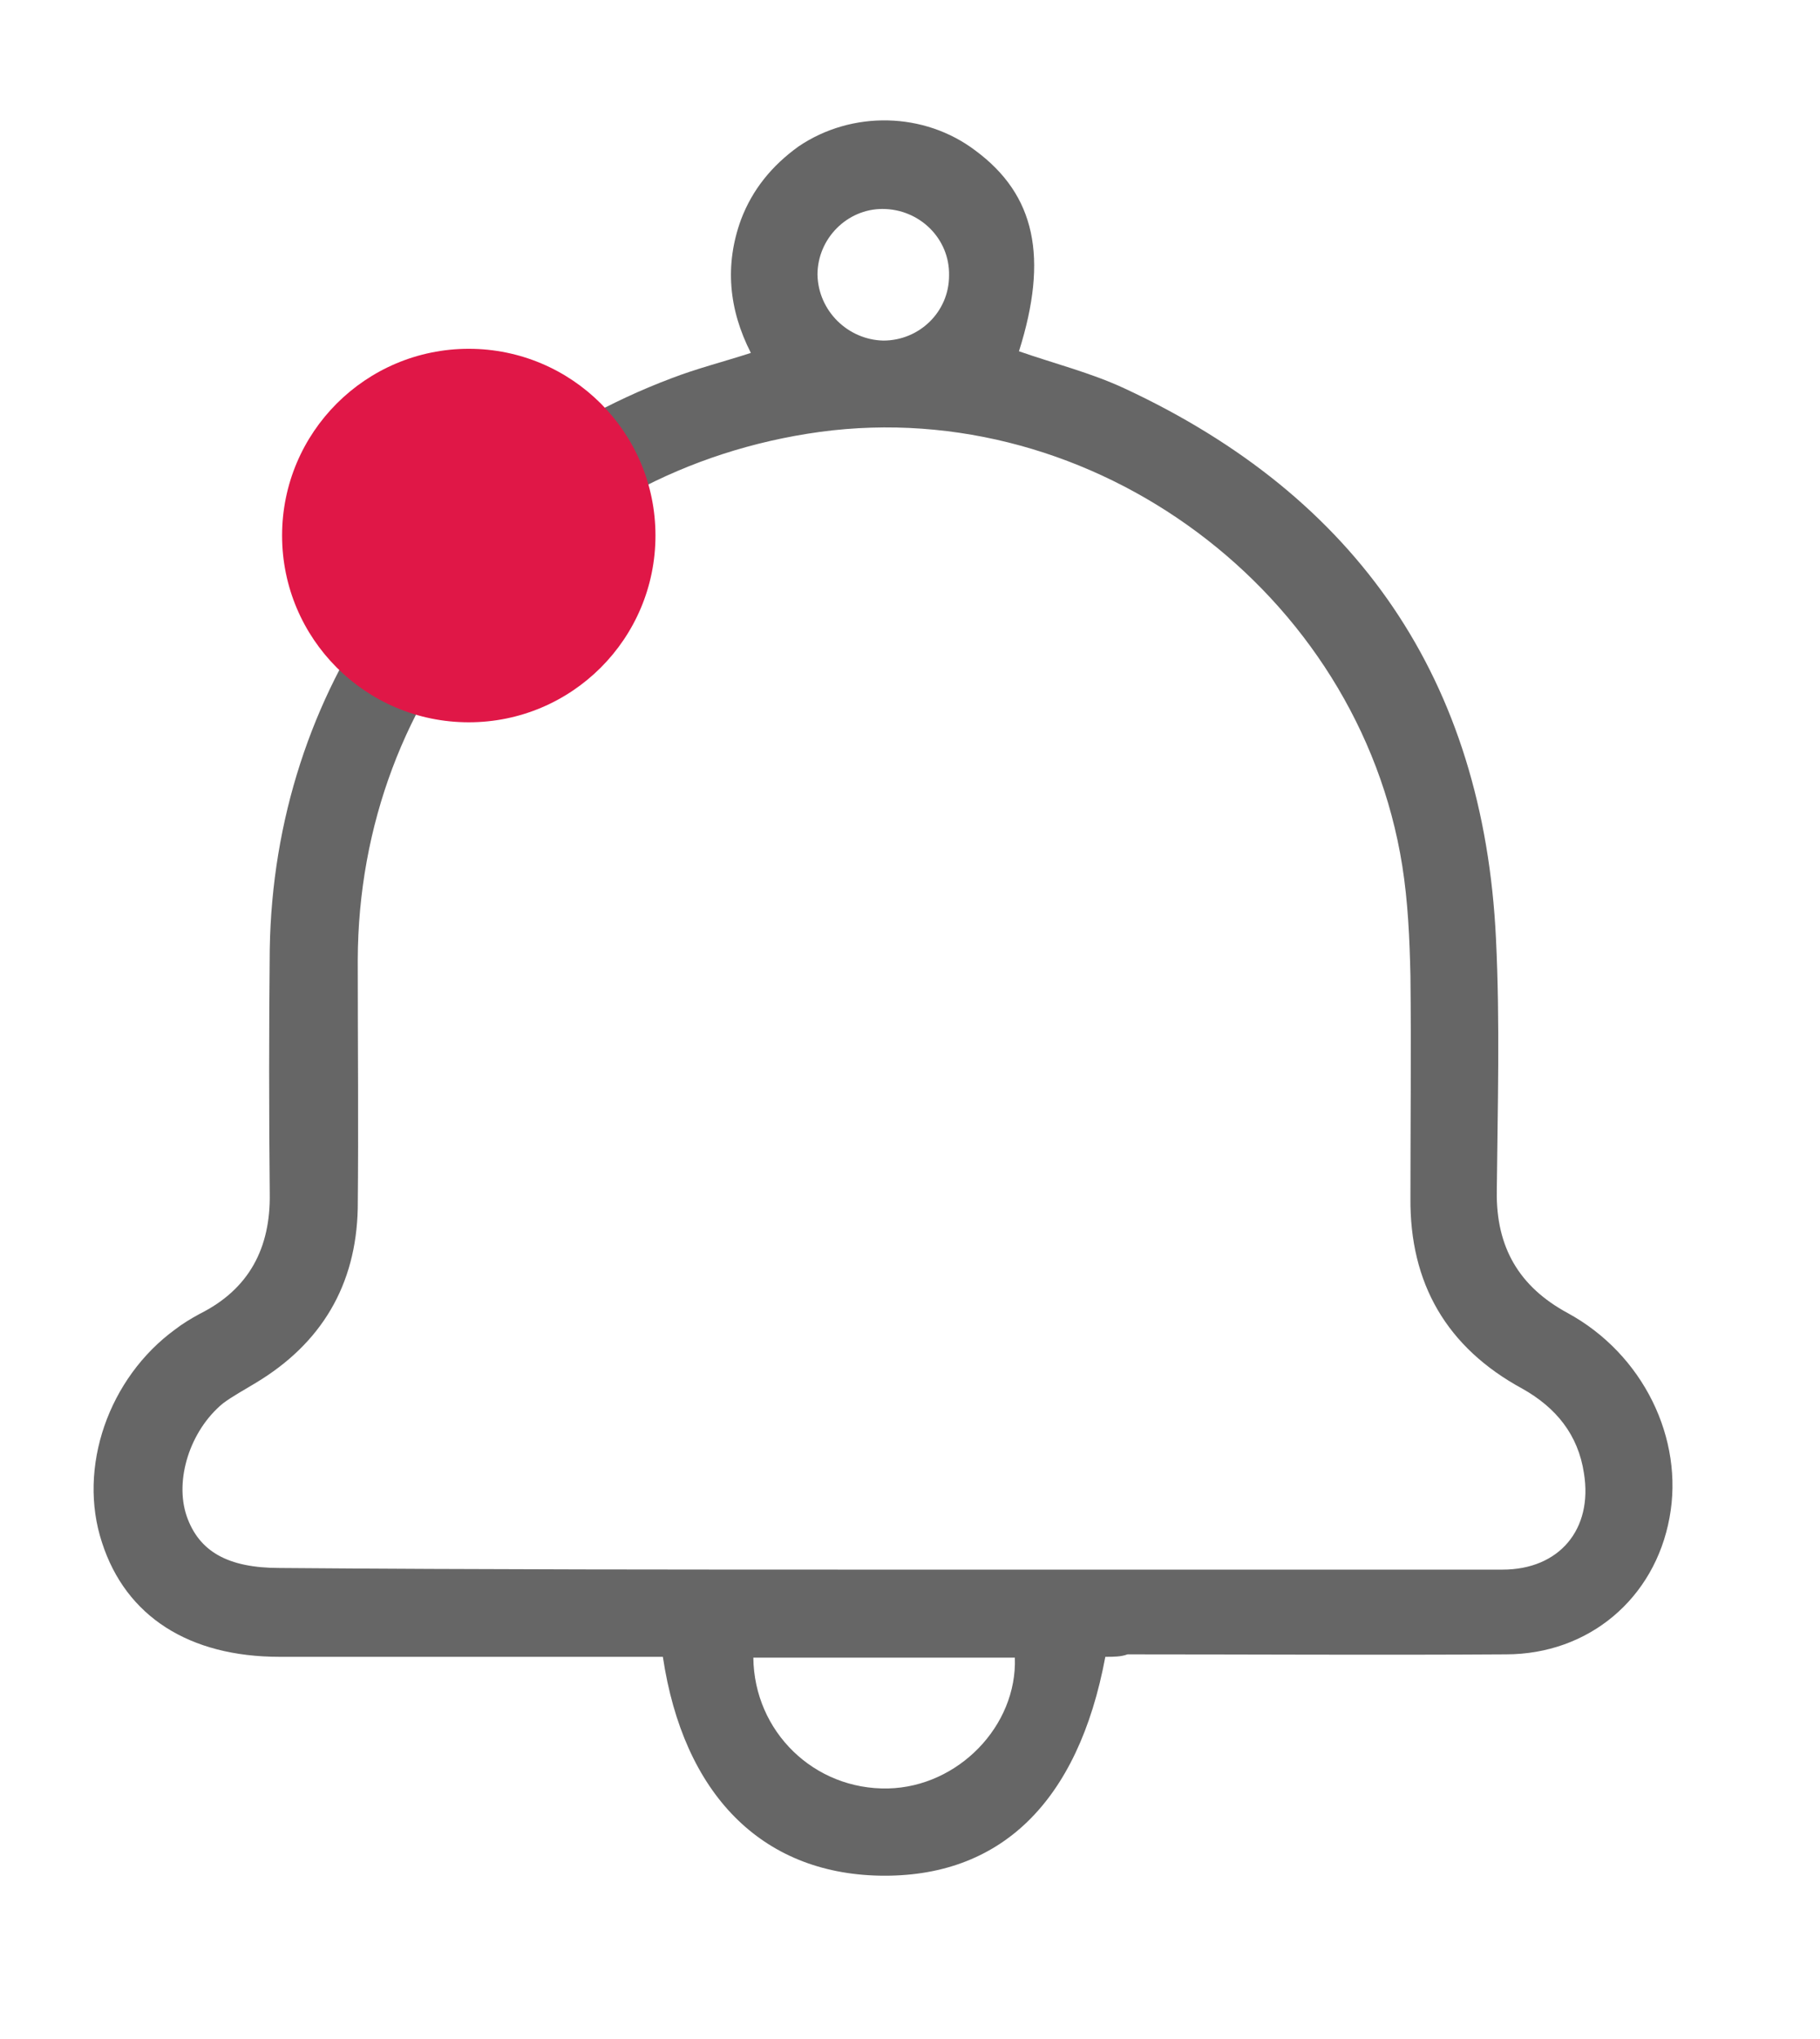 <?xml version="1.0" encoding="utf-8"?>
<!-- Generator: Adobe Illustrator 25.3.1, SVG Export Plug-In . SVG Version: 6.00 Build 0)  -->
<svg version="1.1" id="Camada_1" xmlns="http://www.w3.org/2000/svg" xmlns:xlink="http://www.w3.org/1999/xlink" x="0px" y="0px"
	 viewBox="0 0 221.3 247.9" style="enable-background:new 0 0 221.3 247.9;" xml:space="preserve">
<style type="text/css">
	.st0{fill:#666666;}
	.st1{fill:#E01747;}
</style>
<g>
	<path class="st0" d="M134.4,201.4c-3.3,17.7-12.8,26.9-27.5,26.6c-14.3-0.3-23.8-9.9-26.3-26.6c-0.8,0-1.7,0-2.6,0
		c-14.7,0-29.3,0-44,0c-11,0-18.7-4.9-21.6-13.9c-3-9.1,0.8-20,8.9-25.9c0.9-0.7,1.9-1.3,3-1.9c6-3,8.6-8,8.5-14.6
		c-0.1-9.9-0.1-19.8,0-29.7C33.3,83.9,52.2,57.1,81.6,46c3.1-1.2,6.3-2,9.7-3.1c-2.7-5.3-3.2-10.7-1.2-16.2c1.4-3.7,3.8-6.6,7-8.9
		c6.5-4.4,15.3-4.2,21.5,0.5c7.3,5.4,8.9,13,5.3,24.4c4.3,1.5,8.7,2.6,12.8,4.5c28.4,13.2,43.7,35.5,45.2,66.9
		c0.5,10.2,0.2,20.5,0.1,30.7c-0.1,6.8,2.7,11.6,8.6,14.8c9.2,5,14.2,15.3,12.4,24.9c-1.8,9.8-9.8,16.6-19.9,16.6
		c-15.3,0.1-30.7,0-46,0C136.3,201.4,135.4,201.4,134.4,201.4z M107.5,190.8c16.1,0,32.2,0,48.2,0c9,0,18,0,27,0
		c6.9,0,11-4.9,9.9-11.7c-0.7-4.7-3.4-8-7.5-10.3c-9.2-5-13.7-12.8-13.6-23.2c0-9,0.1-18,0-27c-0.1-4.5-0.3-9-1-13.4
		C165.2,72,133,48,99.7,52.5C66.9,57,43.6,83.7,43.5,116.7c0,10.1,0.1,20.2,0,30.2c-0.2,9.3-4.4,16.4-12.4,21.2
		c-1.3,0.8-2.8,1.6-4,2.5c-4,3.3-5.9,9.3-4.4,13.7c1.5,4.3,5,6.3,11.3,6.3C58.5,190.8,83,190.8,107.5,190.8z M91.6,201.5
		c0.1,9,7.4,16.1,16.4,15.9c8.5-0.2,15.7-7.6,15.4-15.9C112.8,201.5,102.3,201.5,91.6,201.5z M107.4,41.4c4.4,0,8-3.5,8-7.9
		c0.1-4.5-3.6-8.1-8.1-8.1c-4.3,0-7.9,3.6-7.9,8C99.5,37.8,103.1,41.3,107.4,41.4z"/>
</g>
<circle class="st1" cx="57" cy="65.1" r="22.7"/>
</svg>
